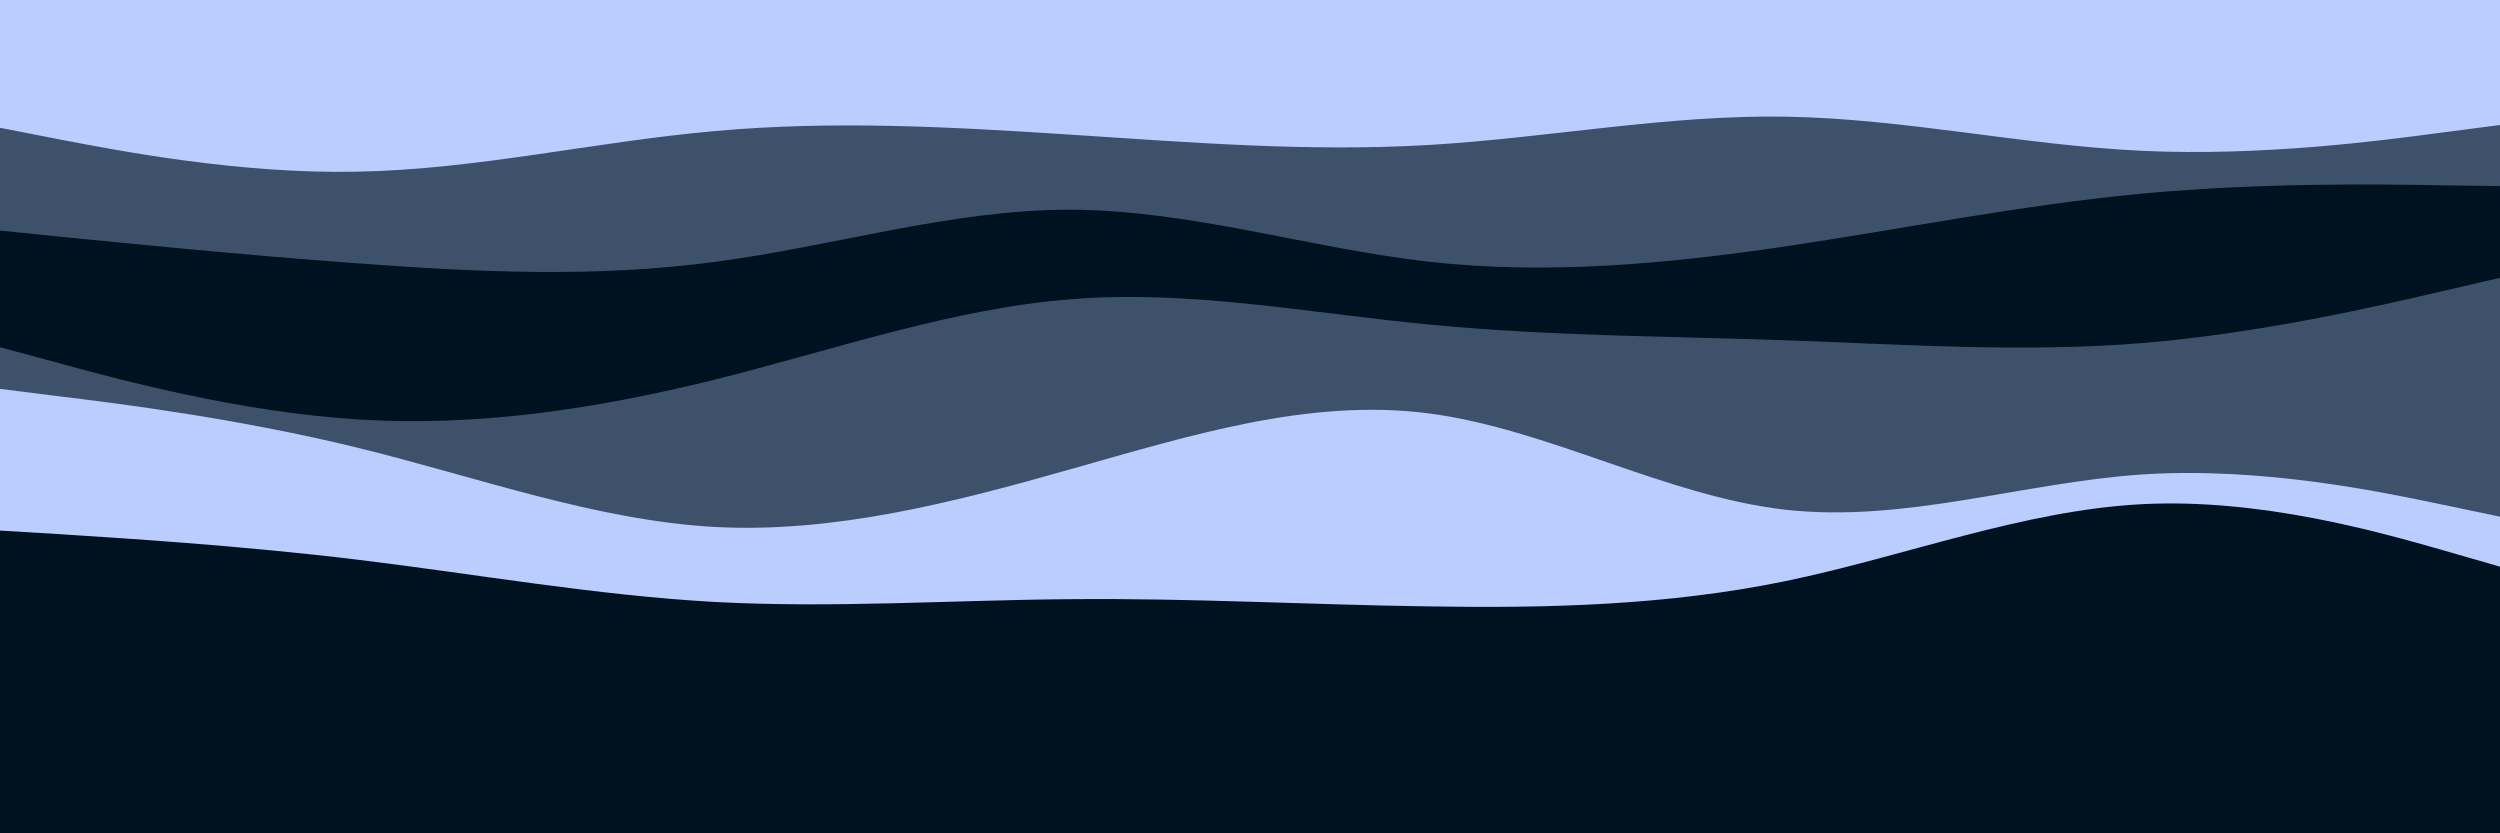 <svg id="visual" viewBox="0 0 900 300" width="900" height="300" xmlns="http://www.w3.org/2000/svg" xmlns:xlink="http://www.w3.org/1999/xlink" version="1.1"><rect x="0" y="0" width="900" height="300" fill="#001220"></rect><path d="M0 191L21.5 192.3C43 193.7 86 196.3 128.8 201.5C171.7 206.7 214.3 214.3 257.2 216.7C300 219 343 216 385.8 215.7C428.7 215.3 471.3 217.7 514.2 218.3C557 219 600 218 642.8 209.2C685.7 200.3 728.3 183.7 771.2 181.5C814 179.3 857 191.7 878.5 197.8L900 204L900 0L878.5 0C857 0 814 0 771.2 0C728.3 0 685.7 0 642.8 0C600 0 557 0 514.2 0C471.3 0 428.7 0 385.8 0C343 0 300 0 257.2 0C214.3 0 171.7 0 128.8 0C86 0 43 0 21.5 0L0 0Z" fill="#bbccff"></path><path d="M0 140L21.5 142.7C43 145.3 86 150.7 128.8 161.2C171.7 171.7 214.3 187.3 257.2 189.7C300 192 343 181 385.8 168.8C428.7 156.7 471.3 143.3 514.2 148.8C557 154.3 600 178.7 642.8 183.5C685.7 188.3 728.3 173.7 771.2 170.8C814 168 857 177 878.5 181.5L900 186L900 0L878.5 0C857 0 814 0 771.2 0C728.3 0 685.7 0 642.8 0C600 0 557 0 514.2 0C471.3 0 428.7 0 385.8 0C343 0 300 0 257.2 0C214.3 0 171.7 0 128.8 0C86 0 43 0 21.5 0L0 0Z" fill="#3d516b"></path><path d="M0 125L21.5 130.8C43 136.7 86 148.3 128.8 151C171.7 153.7 214.3 147.3 257.2 136.7C300 126 343 111 385.8 107.7C428.7 104.3 471.3 112.7 514.2 116.8C557 121 600 121 642.8 122.5C685.7 124 728.3 127 771.2 123.5C814 120 857 110 878.5 105L900 100L900 0L878.5 0C857 0 814 0 771.2 0C728.3 0 685.7 0 642.8 0C600 0 557 0 514.2 0C471.3 0 428.7 0 385.8 0C343 0 300 0 257.2 0C214.3 0 171.7 0 128.8 0C86 0 43 0 21.5 0L0 0Z" fill="#001220"></path><path d="M0 83L21.5 85.2C43 87.3 86 91.7 128.8 94.8C171.7 98 214.3 100 257.2 94.3C300 88.7 343 75.3 385.8 75.5C428.7 75.7 471.3 89.3 514.2 94.2C557 99 600 95 642.8 88.7C685.7 82.3 728.3 73.7 771.2 69.7C814 65.7 857 66.3 878.5 66.7L900 67L900 0L878.5 0C857 0 814 0 771.2 0C728.3 0 685.7 0 642.8 0C600 0 557 0 514.2 0C471.3 0 428.7 0 385.8 0C343 0 300 0 257.2 0C214.3 0 171.7 0 128.8 0C86 0 43 0 21.5 0L0 0Z" fill="#3d516b"></path><path d="M0 46L21.5 50.2C43 54.3 86 62.7 128.8 61.8C171.7 61 214.3 51 257.2 47.2C300 43.3 343 45.7 385.8 48.5C428.7 51.3 471.3 54.7 514.2 52.2C557 49.7 600 41.3 642.8 42C685.7 42.7 728.3 52.3 771.2 54.3C814 56.3 857 50.7 878.5 47.8L900 45L900 0L878.5 0C857 0 814 0 771.2 0C728.3 0 685.7 0 642.8 0C600 0 557 0 514.2 0C471.3 0 428.7 0 385.8 0C343 0 300 0 257.2 0C214.3 0 171.7 0 128.8 0C86 0 43 0 21.5 0L0 0Z" fill="#bbccff"></path></svg>